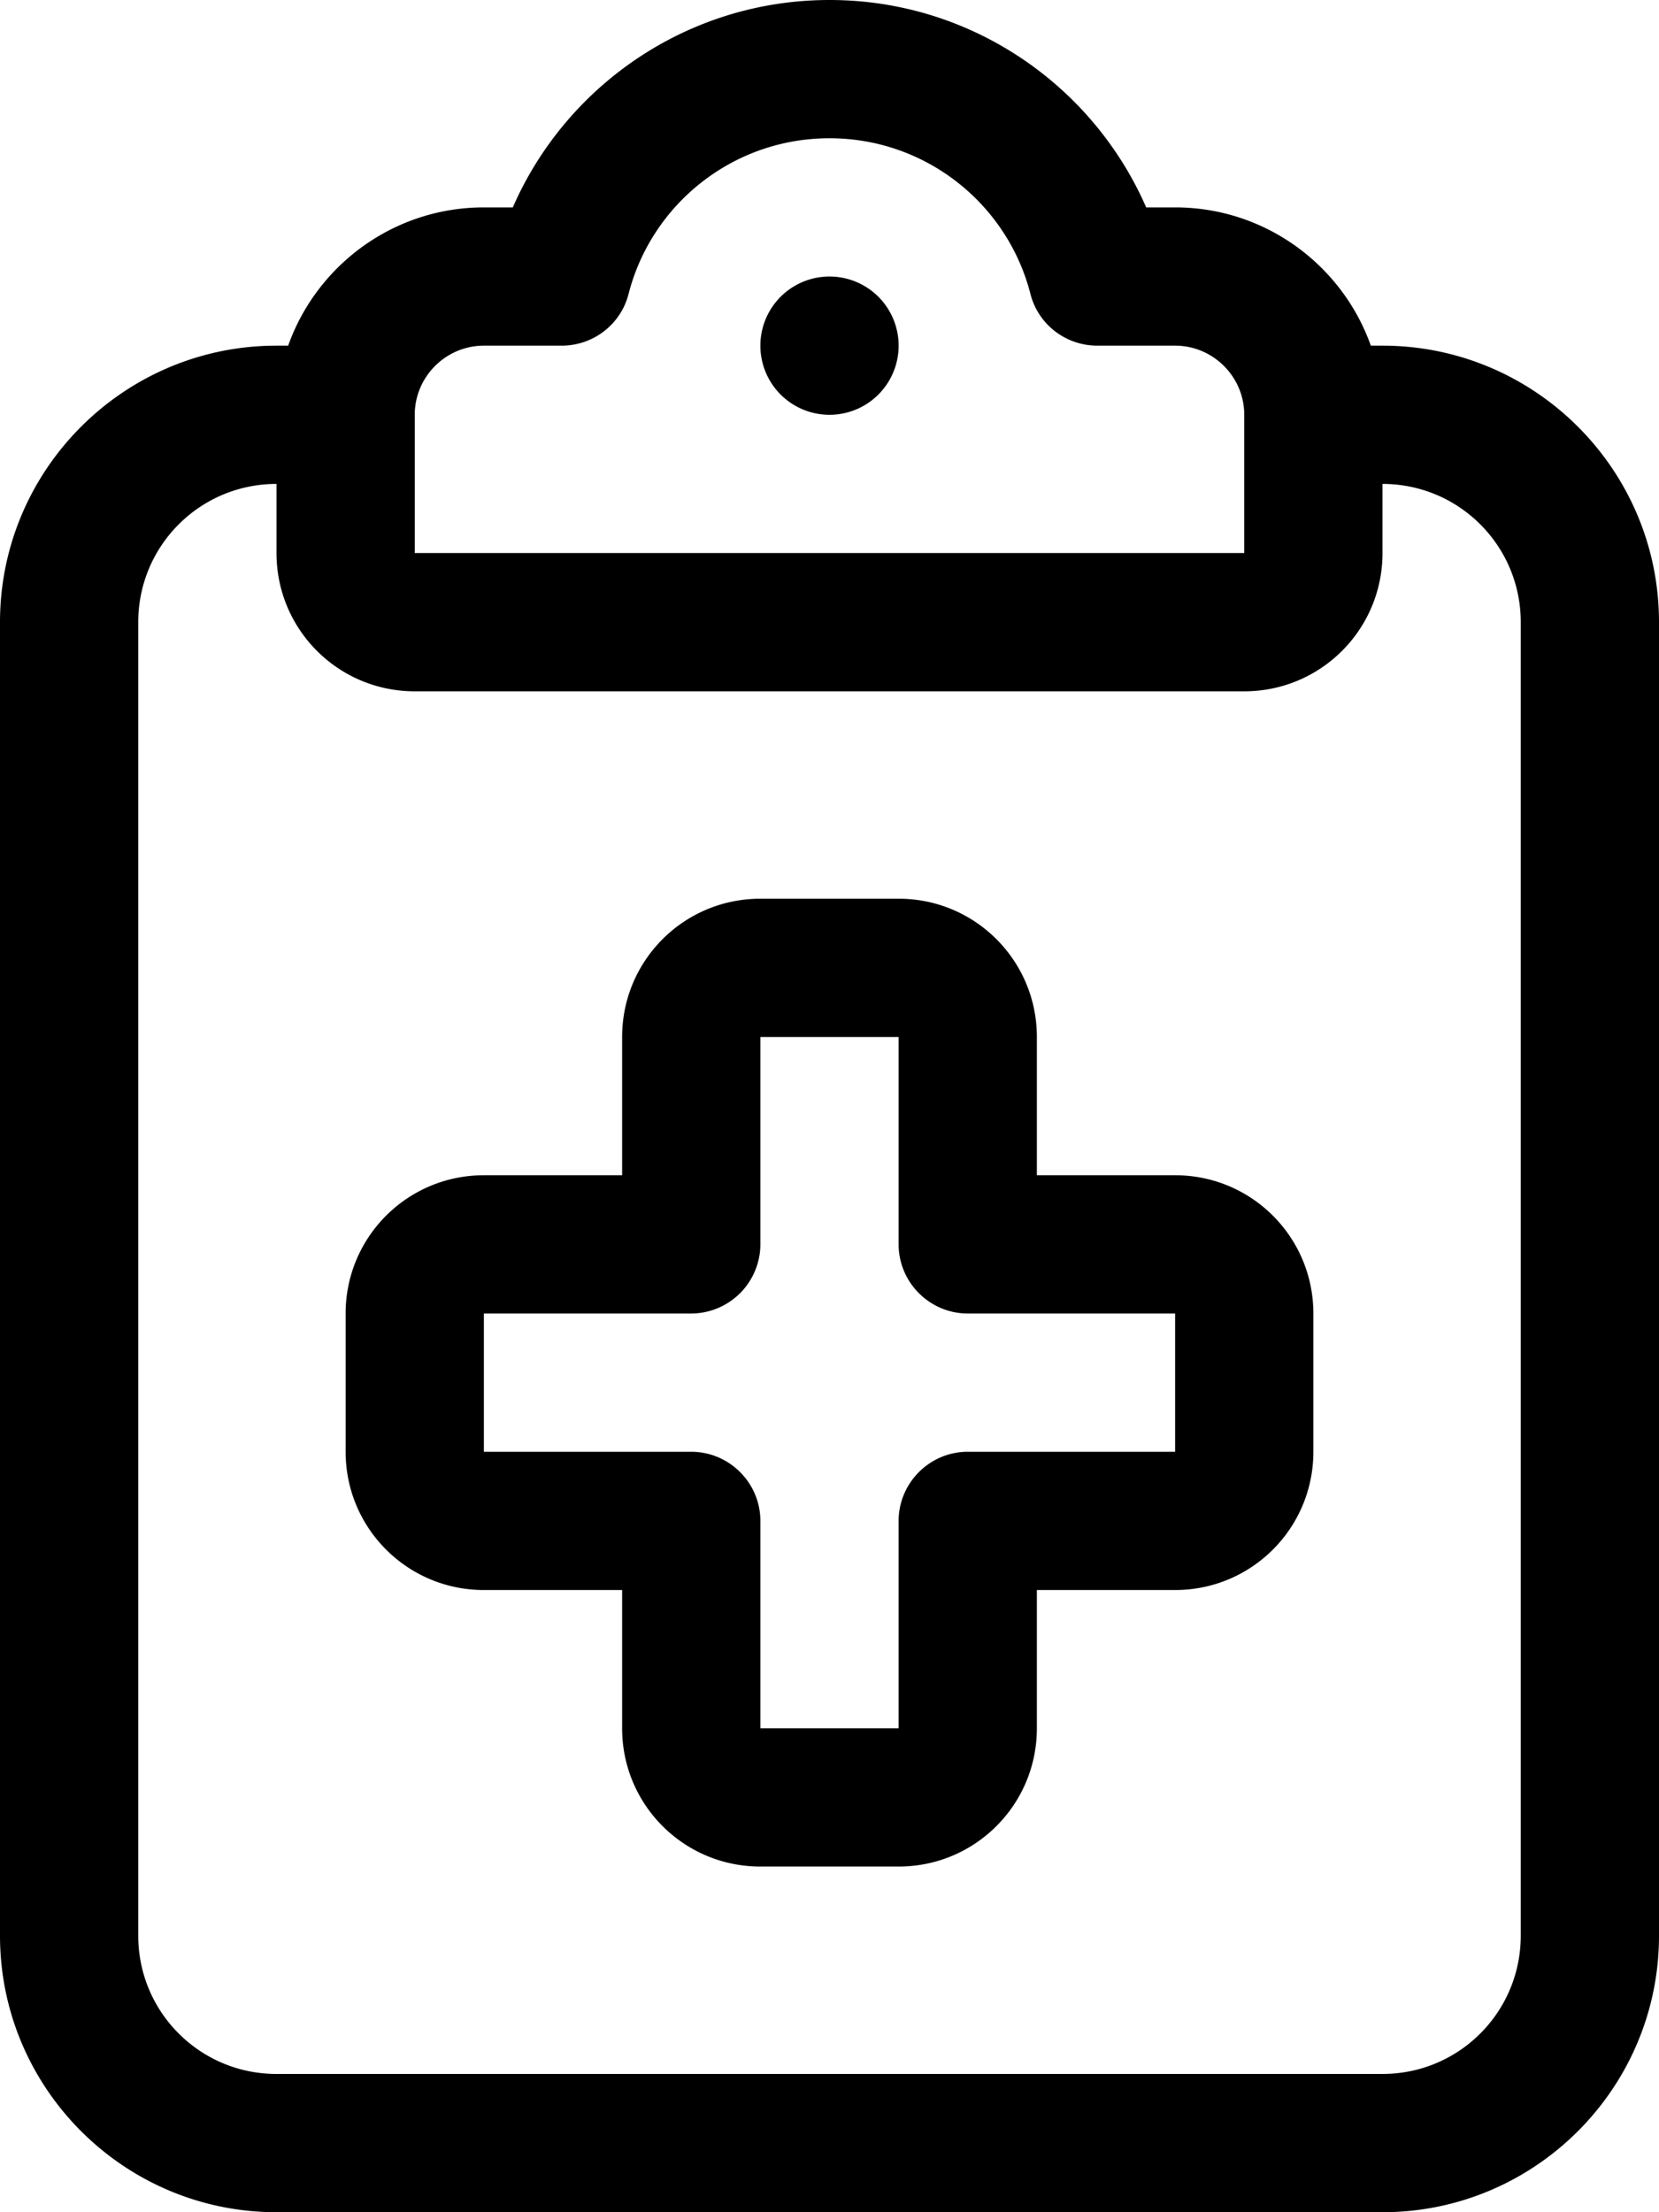 <svg xmlns="http://www.w3.org/2000/svg" viewBox="0 0 384 512"><!--! Font Awesome Pro 6.7.2 by @fontawesome - https://fontawesome.com License - https://fontawesome.com/license (Commercial License) Copyright 2024 Fonticons, Inc. --><path d="M145.5 68c5.3-20.7 24.1-36 46.5-36s41.2 15.3 46.5 36c1.8 7.1 8.2 12 15.5 12l18 0c8.8 0 16 7.2 16 16l0 32-96 0-96 0 0-32c0-8.8 7.2-16 16-16l18 0c7.3 0 13.7-4.9 15.5-12zM192 0c-32.8 0-61 19.8-73.3 48L112 48C91.1 48 73.3 61.4 66.7 80L64 80C28.7 80 0 108.7 0 144L0 448c0 35.3 28.7 64 64 64l256 0c35.3 0 64-28.7 64-64l0-304c0-35.3-28.7-64-64-64l-2.7 0c-6.6-18.6-24.4-32-45.3-32l-6.7 0C253 19.8 224.8 0 192 0zM320 112c17.7 0 32 14.3 32 32l0 304c0 17.7-14.3 32-32 32L64 480c-17.7 0-32-14.3-32-32l0-304c0-17.7 14.3-32 32-32l0 16c0 17.7 14.3 32 32 32l96 0 96 0c17.7 0 32-14.3 32-32l0-16zM208 80a16 16 0 1 0 -32 0 16 16 0 1 0 32 0zM176 208c-17.7 0-32 14.3-32 32l0 32-32 0c-17.7 0-32 14.3-32 32l0 32c0 17.7 14.3 32 32 32l32 0 0 32c0 17.7 14.3 32 32 32l32 0c17.7 0 32-14.3 32-32l0-32 32 0c17.7 0 32-14.3 32-32l0-32c0-17.7-14.3-32-32-32l-32 0 0-32c0-17.7-14.3-32-32-32l-32 0zm0 80l0-48 32 0 0 48c0 8.8 7.2 16 16 16l48 0 0 32-48 0c-8.8 0-16 7.2-16 16l0 48-32 0 0-48c0-8.8-7.2-16-16-16l-48 0 0-32 48 0c4.2 0 8.3-1.7 11.3-4.7s4.7-7.1 4.7-11.3z"/></svg>